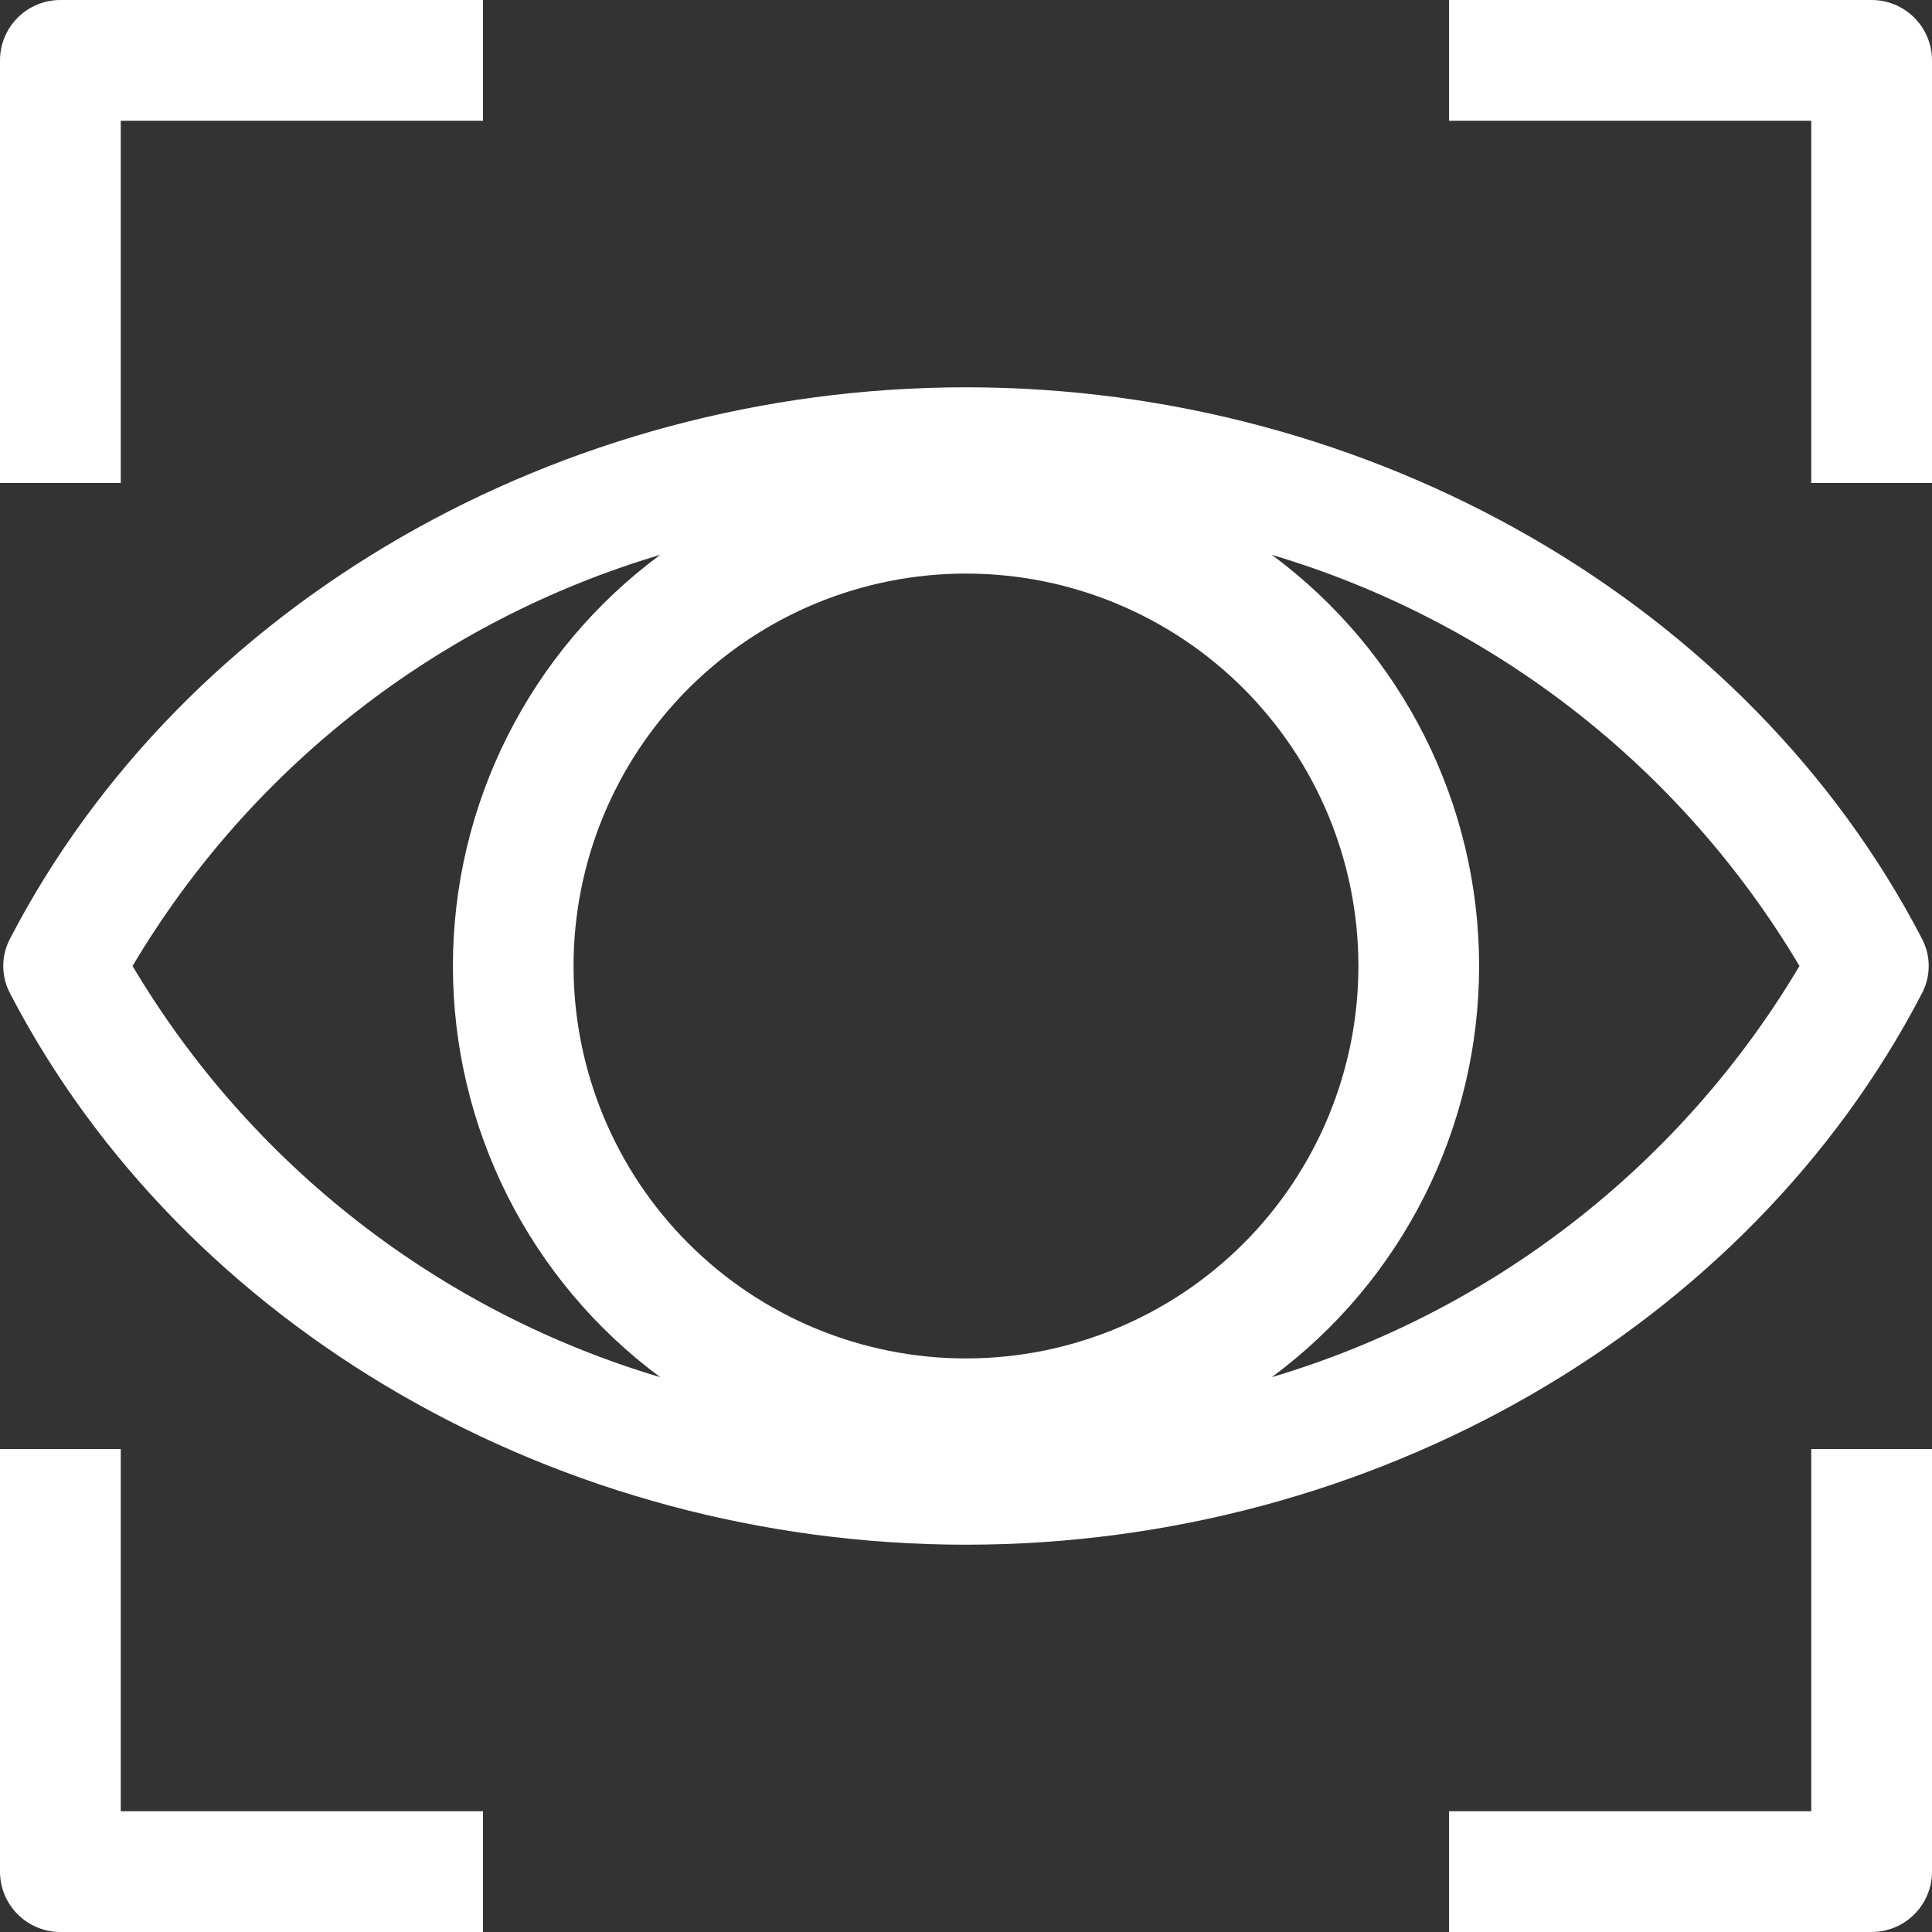 <svg width="106" height="106" viewBox="0 0 106 106" fill="none" xmlns="http://www.w3.org/2000/svg">
<rect x="0" y="0" width="106" height="106" fill="#333333" stroke="none"/>
<path d="M0.563 51.476C0.051 52.428 0.051 53.572 0.563 54.524C10.103 72.875 30.69 84.751 52.999 84.751C75.308 84.751 95.895 72.876 105.435 54.524C105.948 53.573 105.948 52.428 105.435 51.476C95.895 33.125 75.308 21.249 52.999 21.249C30.69 21.249 10.103 33.125 0.563 51.476ZM52.999 31.469C58.71 31.469 64.186 33.737 68.224 37.775C72.262 41.813 74.53 47.29 74.53 53C74.53 58.71 72.262 64.187 68.224 68.225C64.186 72.263 58.71 74.531 52.999 74.531C47.289 74.531 41.812 72.263 37.774 68.225C33.736 64.187 31.468 58.71 31.468 53C31.468 47.29 33.736 41.813 37.774 37.775C41.812 33.737 47.289 31.469 52.999 31.469ZM98.729 53C92.257 63.891 81.921 71.946 69.778 75.559C76.931 70.269 81.152 61.898 81.152 53C81.152 44.102 76.931 35.732 69.778 30.441C81.921 34.054 92.257 42.109 98.729 53ZM36.223 30.441C29.069 35.731 24.849 44.102 24.849 53C24.849 61.898 29.069 70.268 36.223 75.559C24.08 71.946 13.743 63.891 7.272 53C13.743 42.109 24.079 34.054 36.223 30.441Z" fill="white"/>
<path d="M6.625 6.625H26.5V0H3.312C2.434 0 1.591 0.349 0.97 0.97C0.349 1.591 0 2.434 0 3.312V26.5H6.625V6.625Z" fill="white"/>
<path d="M102.688 0H79.5V6.625H99.375V26.5H106V3.312C106 2.434 105.651 1.591 105.03 0.97C104.409 0.349 103.566 0 102.688 0Z" fill="white"/>
<path d="M3.312 106H26.5V99.375H6.625V79.5H0V102.688C0 103.566 0.349 104.409 0.97 105.03C1.591 105.651 2.434 106 3.312 106Z" fill="white"/>
<path d="M99.375 99.375H79.5V106H102.688C103.566 106 104.409 105.651 105.03 105.03C105.651 104.409 106 103.566 106 102.688V79.5H99.375V99.375Z" fill="white"/>
</svg>
